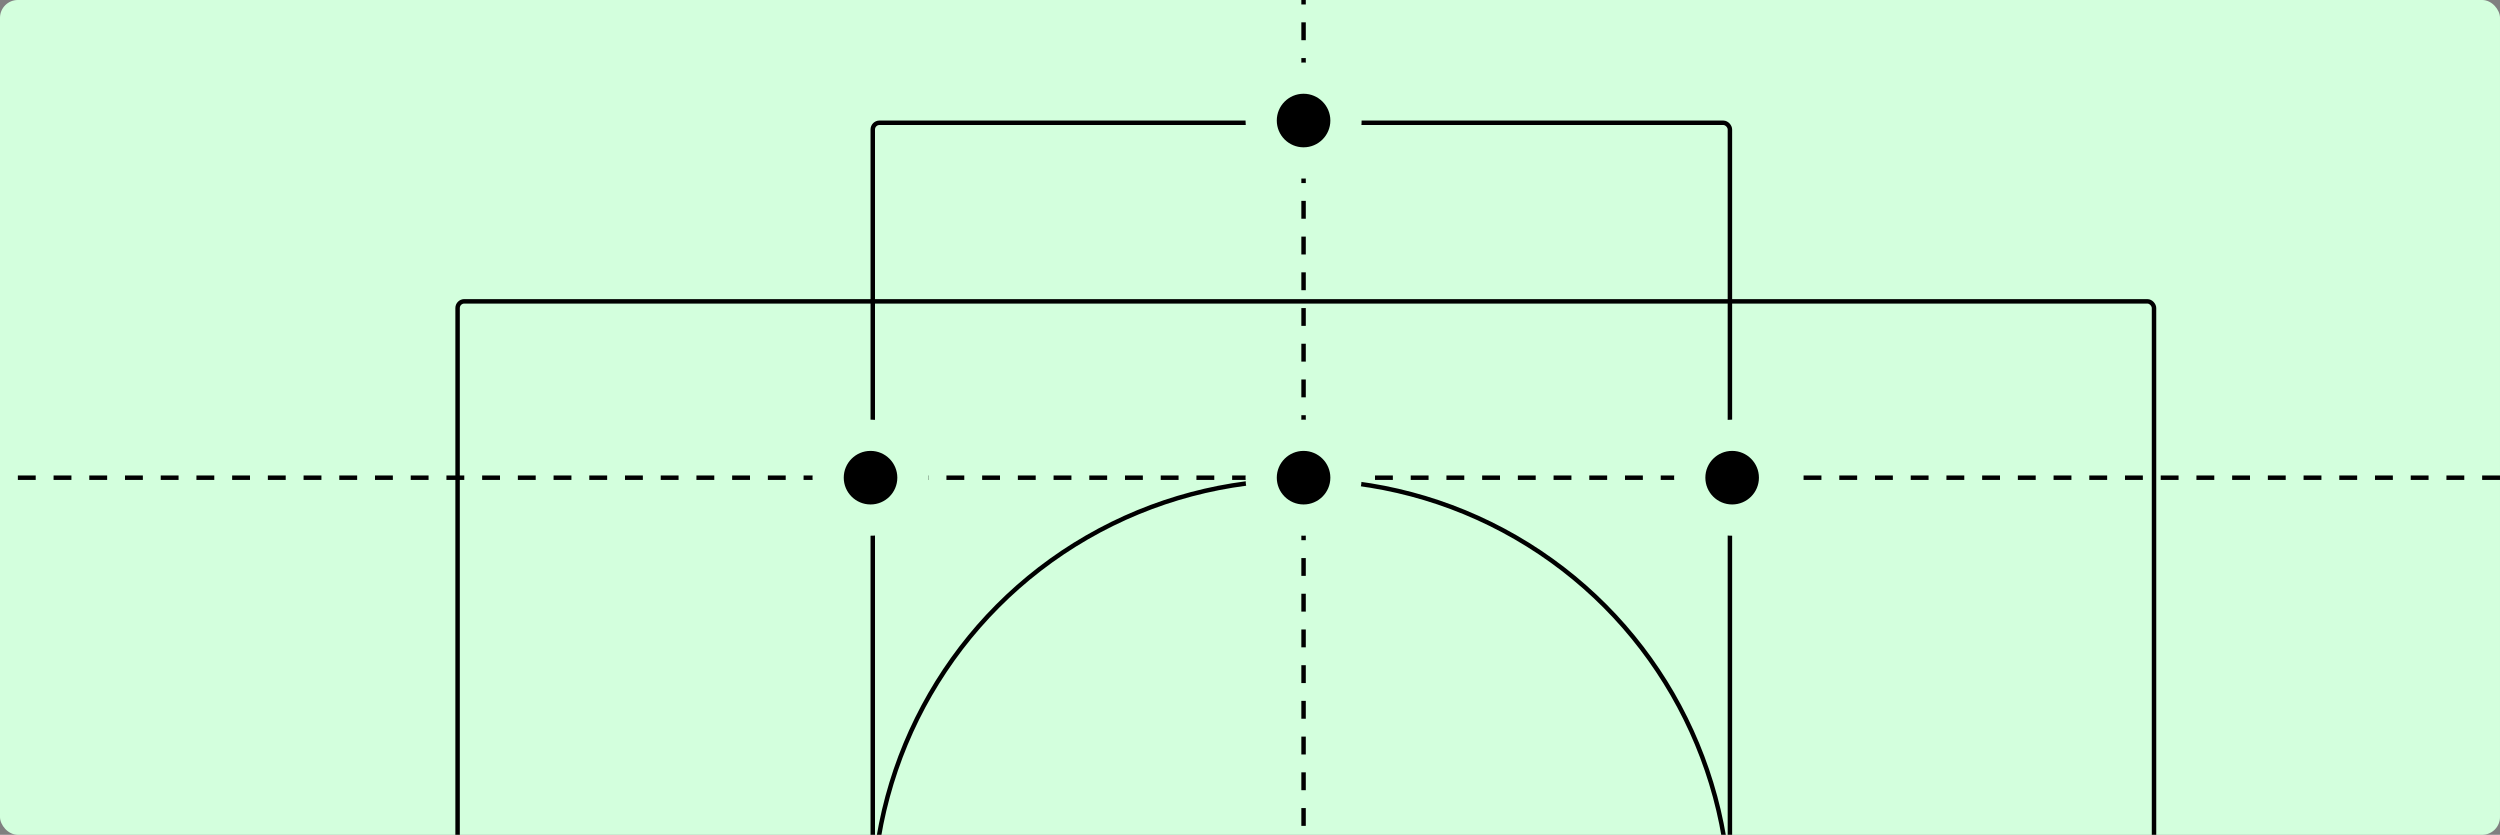 <svg width="560" height="187" viewBox="0 0 560 187" fill="none" xmlns="http://www.w3.org/2000/svg">
<rect x="0" y="0" width="560" height="187" fill="#808080" stroke="none"/>
<g clip-path="url(#clip0_234_16393)">
<rect width="560" height="187" rx="4" fill="#D3FFDD"/>
<path d="M292 -3L292 208" stroke="black" stroke-dasharray="4 4"/>
<path d="M560 107L4.88758e-06 107" stroke="black" stroke-dasharray="4 4"/>
<rect x="102.5" y="67.5" width="380" height="157" rx="1.5" stroke="black"/>
<rect x="195.5" y="27.5" width="192" height="183" rx="1.5" stroke="black"/>
<circle cx="388" cy="107" r="13" fill="#D3FFDD"/>
<circle cx="388" cy="107" r="6" fill="black"/>
<circle cx="292" cy="27" r="13" fill="#D3FFDD"/>
<circle cx="292" cy="27" r="6" fill="black"/>
<circle cx="195" cy="107" r="13" fill="#D3FFDD"/>
<circle cx="195" cy="107" r="6" fill="black"/>
<circle cx="291.5" cy="203.5" r="96" stroke="black"/>
<circle cx="292" cy="107" r="13" fill="#D3FFDD"/>
<circle cx="292" cy="107" r="6" fill="black"/>
</g>
<defs>
<clipPath id="clip0_234_16393">
<rect width="560" height="187" rx="4" fill="white"/>
</clipPath>
</defs>
</svg>

